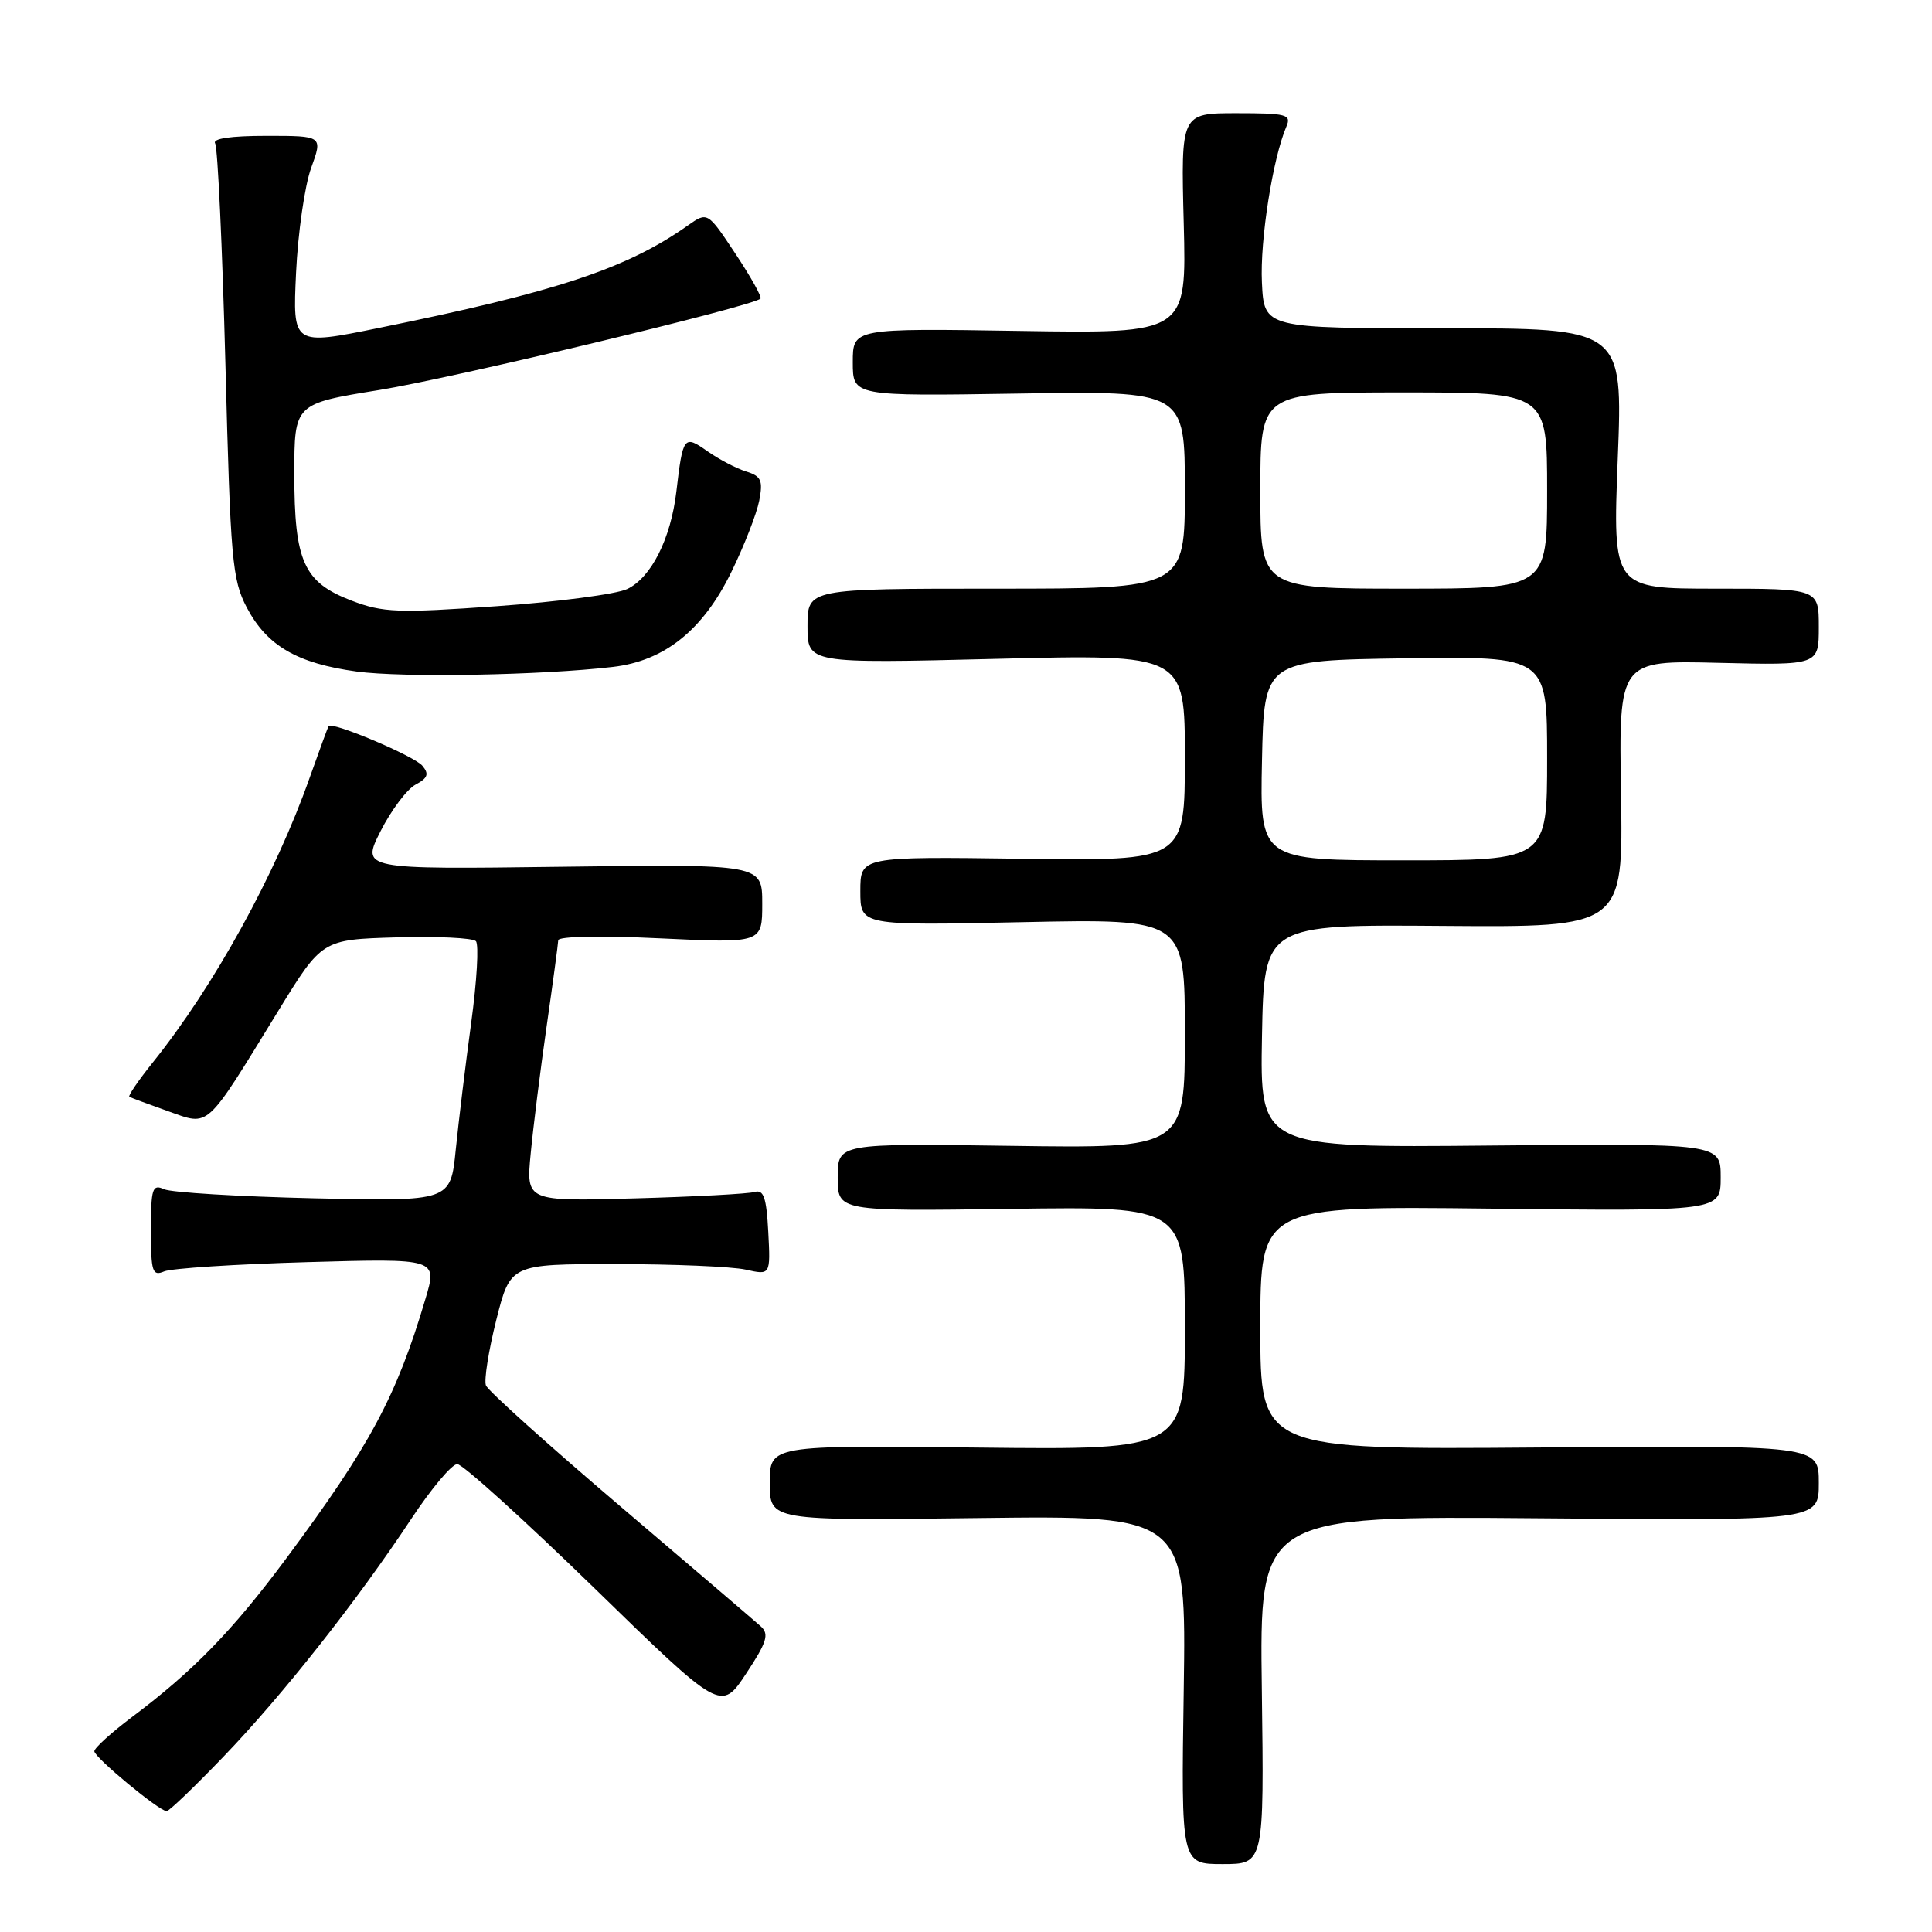 <?xml version="1.0" encoding="UTF-8" standalone="no"?>
<!DOCTYPE svg PUBLIC "-//W3C//DTD SVG 1.1//EN" "http://www.w3.org/Graphics/SVG/1.1/DTD/svg11.dtd" >
<svg xmlns="http://www.w3.org/2000/svg" xmlns:xlink="http://www.w3.org/1999/xlink" version="1.1" viewBox="0 0 256 256">
 <g >
 <path fill="currentColor"
d=" M 167.20 223.93 C 166.89 200.87 166.89 200.87 203.95 201.18 C 241.00 201.50 241.00 201.50 241.00 196.50 C 241.00 191.50 241.00 191.50 204.00 191.80 C 167.00 192.09 167.00 192.09 167.00 175.95 C 167.00 159.80 167.00 159.80 197.50 160.15 C 228.00 160.50 228.00 160.50 228.00 156.00 C 228.00 151.50 228.00 151.50 197.47 151.79 C 166.95 152.08 166.95 152.08 167.22 137.29 C 167.50 122.50 167.50 122.50 191.29 122.69 C 215.08 122.87 215.08 122.87 214.79 105.19 C 214.50 87.50 214.50 87.50 227.75 87.83 C 241.00 88.15 241.00 88.15 241.00 83.08 C 241.00 78.00 241.00 78.00 227.35 78.00 C 213.69 78.00 213.69 78.00 214.36 60.75 C 215.04 43.49 215.04 43.49 191.27 43.50 C 167.50 43.50 167.50 43.50 167.21 37.43 C 166.94 31.84 168.65 20.95 170.46 16.75 C 171.14 15.17 170.48 15.00 163.84 15.00 C 156.47 15.00 156.47 15.00 156.85 29.60 C 157.23 44.20 157.23 44.20 135.11 43.85 C 113.00 43.50 113.00 43.50 113.00 48.00 C 113.00 52.50 113.00 52.50 135.00 52.15 C 157.00 51.80 157.00 51.80 157.00 64.90 C 157.00 78.00 157.00 78.00 132.00 78.00 C 107.00 78.00 107.00 78.00 107.00 82.96 C 107.00 87.92 107.00 87.92 132.00 87.30 C 157.00 86.68 157.00 86.68 157.00 100.38 C 157.00 114.08 157.00 114.08 135.50 113.79 C 114.00 113.50 114.00 113.50 114.00 118.08 C 114.00 122.65 114.00 122.65 135.50 122.19 C 157.00 121.74 157.00 121.74 157.00 136.95 C 157.00 152.16 157.00 152.16 134.00 151.83 C 111.00 151.50 111.00 151.50 111.00 156.00 C 111.00 160.50 111.00 160.50 134.00 160.18 C 157.00 159.86 157.00 159.86 157.00 175.99 C 157.00 192.12 157.00 192.12 129.50 191.81 C 102.00 191.50 102.00 191.50 102.00 196.50 C 102.00 201.50 102.00 201.50 129.60 201.15 C 157.19 200.81 157.19 200.81 156.85 223.90 C 156.50 247.00 156.50 247.00 162.00 247.00 C 167.50 247.00 167.50 247.00 167.20 223.93 Z  M 29.63 232.75 C 37.45 224.62 47.32 212.11 54.50 201.25 C 57.14 197.26 59.87 194.00 60.59 194.00 C 61.30 194.00 69.45 201.38 78.71 210.39 C 95.54 226.78 95.54 226.78 98.86 221.77 C 101.60 217.63 101.94 216.54 100.84 215.53 C 100.10 214.86 91.71 207.69 82.19 199.59 C 72.67 191.49 64.66 184.28 64.39 183.58 C 64.12 182.87 64.74 178.97 65.76 174.90 C 67.63 167.50 67.63 167.50 81.56 167.50 C 89.23 167.50 96.98 167.83 98.80 168.23 C 102.10 168.97 102.10 168.97 101.80 163.23 C 101.56 158.69 101.19 157.59 100.00 157.94 C 99.17 158.19 92.02 158.57 84.11 158.79 C 69.71 159.19 69.71 159.19 70.32 152.85 C 70.65 149.36 71.60 141.78 72.43 136.00 C 73.26 130.22 73.95 125.09 73.97 124.59 C 73.99 124.07 79.64 123.96 87.50 124.34 C 101.00 124.98 101.00 124.98 101.00 119.74 C 101.00 114.50 101.00 114.50 74.43 114.85 C 47.87 115.20 47.87 115.20 50.43 110.13 C 51.84 107.35 53.93 104.57 55.06 103.97 C 56.69 103.10 56.88 102.56 55.97 101.47 C 54.91 100.18 43.98 95.57 43.54 96.21 C 43.44 96.37 42.32 99.42 41.05 103.00 C 36.51 115.88 28.35 130.69 20.23 140.80 C 18.33 143.17 16.94 145.21 17.14 145.33 C 17.34 145.45 19.64 146.30 22.25 147.23 C 27.84 149.20 27.09 149.89 36.84 134.00 C 42.67 124.50 42.67 124.50 52.50 124.21 C 57.90 124.05 62.66 124.28 63.06 124.71 C 63.47 125.15 63.19 130.00 62.44 135.50 C 61.69 141.00 60.77 148.58 60.39 152.34 C 59.70 159.19 59.70 159.19 41.60 158.78 C 31.64 158.55 22.71 158.01 21.75 157.58 C 20.19 156.87 20.00 157.45 20.00 163.00 C 20.00 168.53 20.19 169.13 21.75 168.47 C 22.71 168.06 31.26 167.51 40.73 167.24 C 57.97 166.75 57.97 166.75 56.37 172.12 C 52.55 185.01 49.03 191.56 37.93 206.50 C 30.84 216.05 25.61 221.43 17.50 227.51 C 14.75 229.58 12.50 231.62 12.50 232.05 C 12.50 232.86 21.07 239.97 22.08 239.99 C 22.40 240.00 25.80 236.74 29.63 232.75 Z  M 81.22 88.37 C 88.06 87.57 93.14 83.50 96.90 75.81 C 98.60 72.34 100.26 68.08 100.60 66.35 C 101.12 63.65 100.87 63.10 98.85 62.47 C 97.56 62.07 95.26 60.86 93.75 59.80 C 90.62 57.60 90.49 57.76 89.62 65.15 C 88.88 71.40 86.28 76.54 83.11 78.05 C 81.68 78.73 73.91 79.75 65.86 80.32 C 52.71 81.25 50.76 81.18 46.59 79.59 C 40.24 77.16 39.00 74.42 39.00 62.80 C 39.00 53.50 39.00 53.50 50.25 51.68 C 60.11 50.09 99.75 40.58 100.77 39.57 C 100.98 39.36 99.48 36.68 97.45 33.62 C 93.75 28.04 93.75 28.04 91.12 29.89 C 83.06 35.58 73.71 38.68 50.22 43.45 C 38.78 45.78 38.78 45.78 39.23 36.14 C 39.48 30.84 40.38 24.59 41.23 22.25 C 42.77 18.00 42.77 18.00 35.32 18.00 C 30.55 18.00 28.11 18.36 28.51 19.01 C 28.85 19.57 29.46 32.73 29.87 48.26 C 30.54 74.24 30.77 76.82 32.70 80.50 C 35.37 85.57 39.37 87.90 47.26 88.98 C 53.34 89.81 71.73 89.48 81.22 88.37 Z  M 167.22 100.75 C 167.50 87.50 167.50 87.50 186.25 87.23 C 205.00 86.96 205.00 86.96 205.00 100.48 C 205.00 114.00 205.00 114.00 185.97 114.00 C 166.94 114.00 166.94 114.00 167.22 100.75 Z  M 167.00 65.00 C 167.00 52.00 167.00 52.00 186.00 52.00 C 205.00 52.00 205.00 52.00 205.00 65.00 C 205.00 78.00 205.00 78.00 186.00 78.00 C 167.00 78.00 167.00 78.00 167.00 65.00 Z "/>
</g>
</svg>